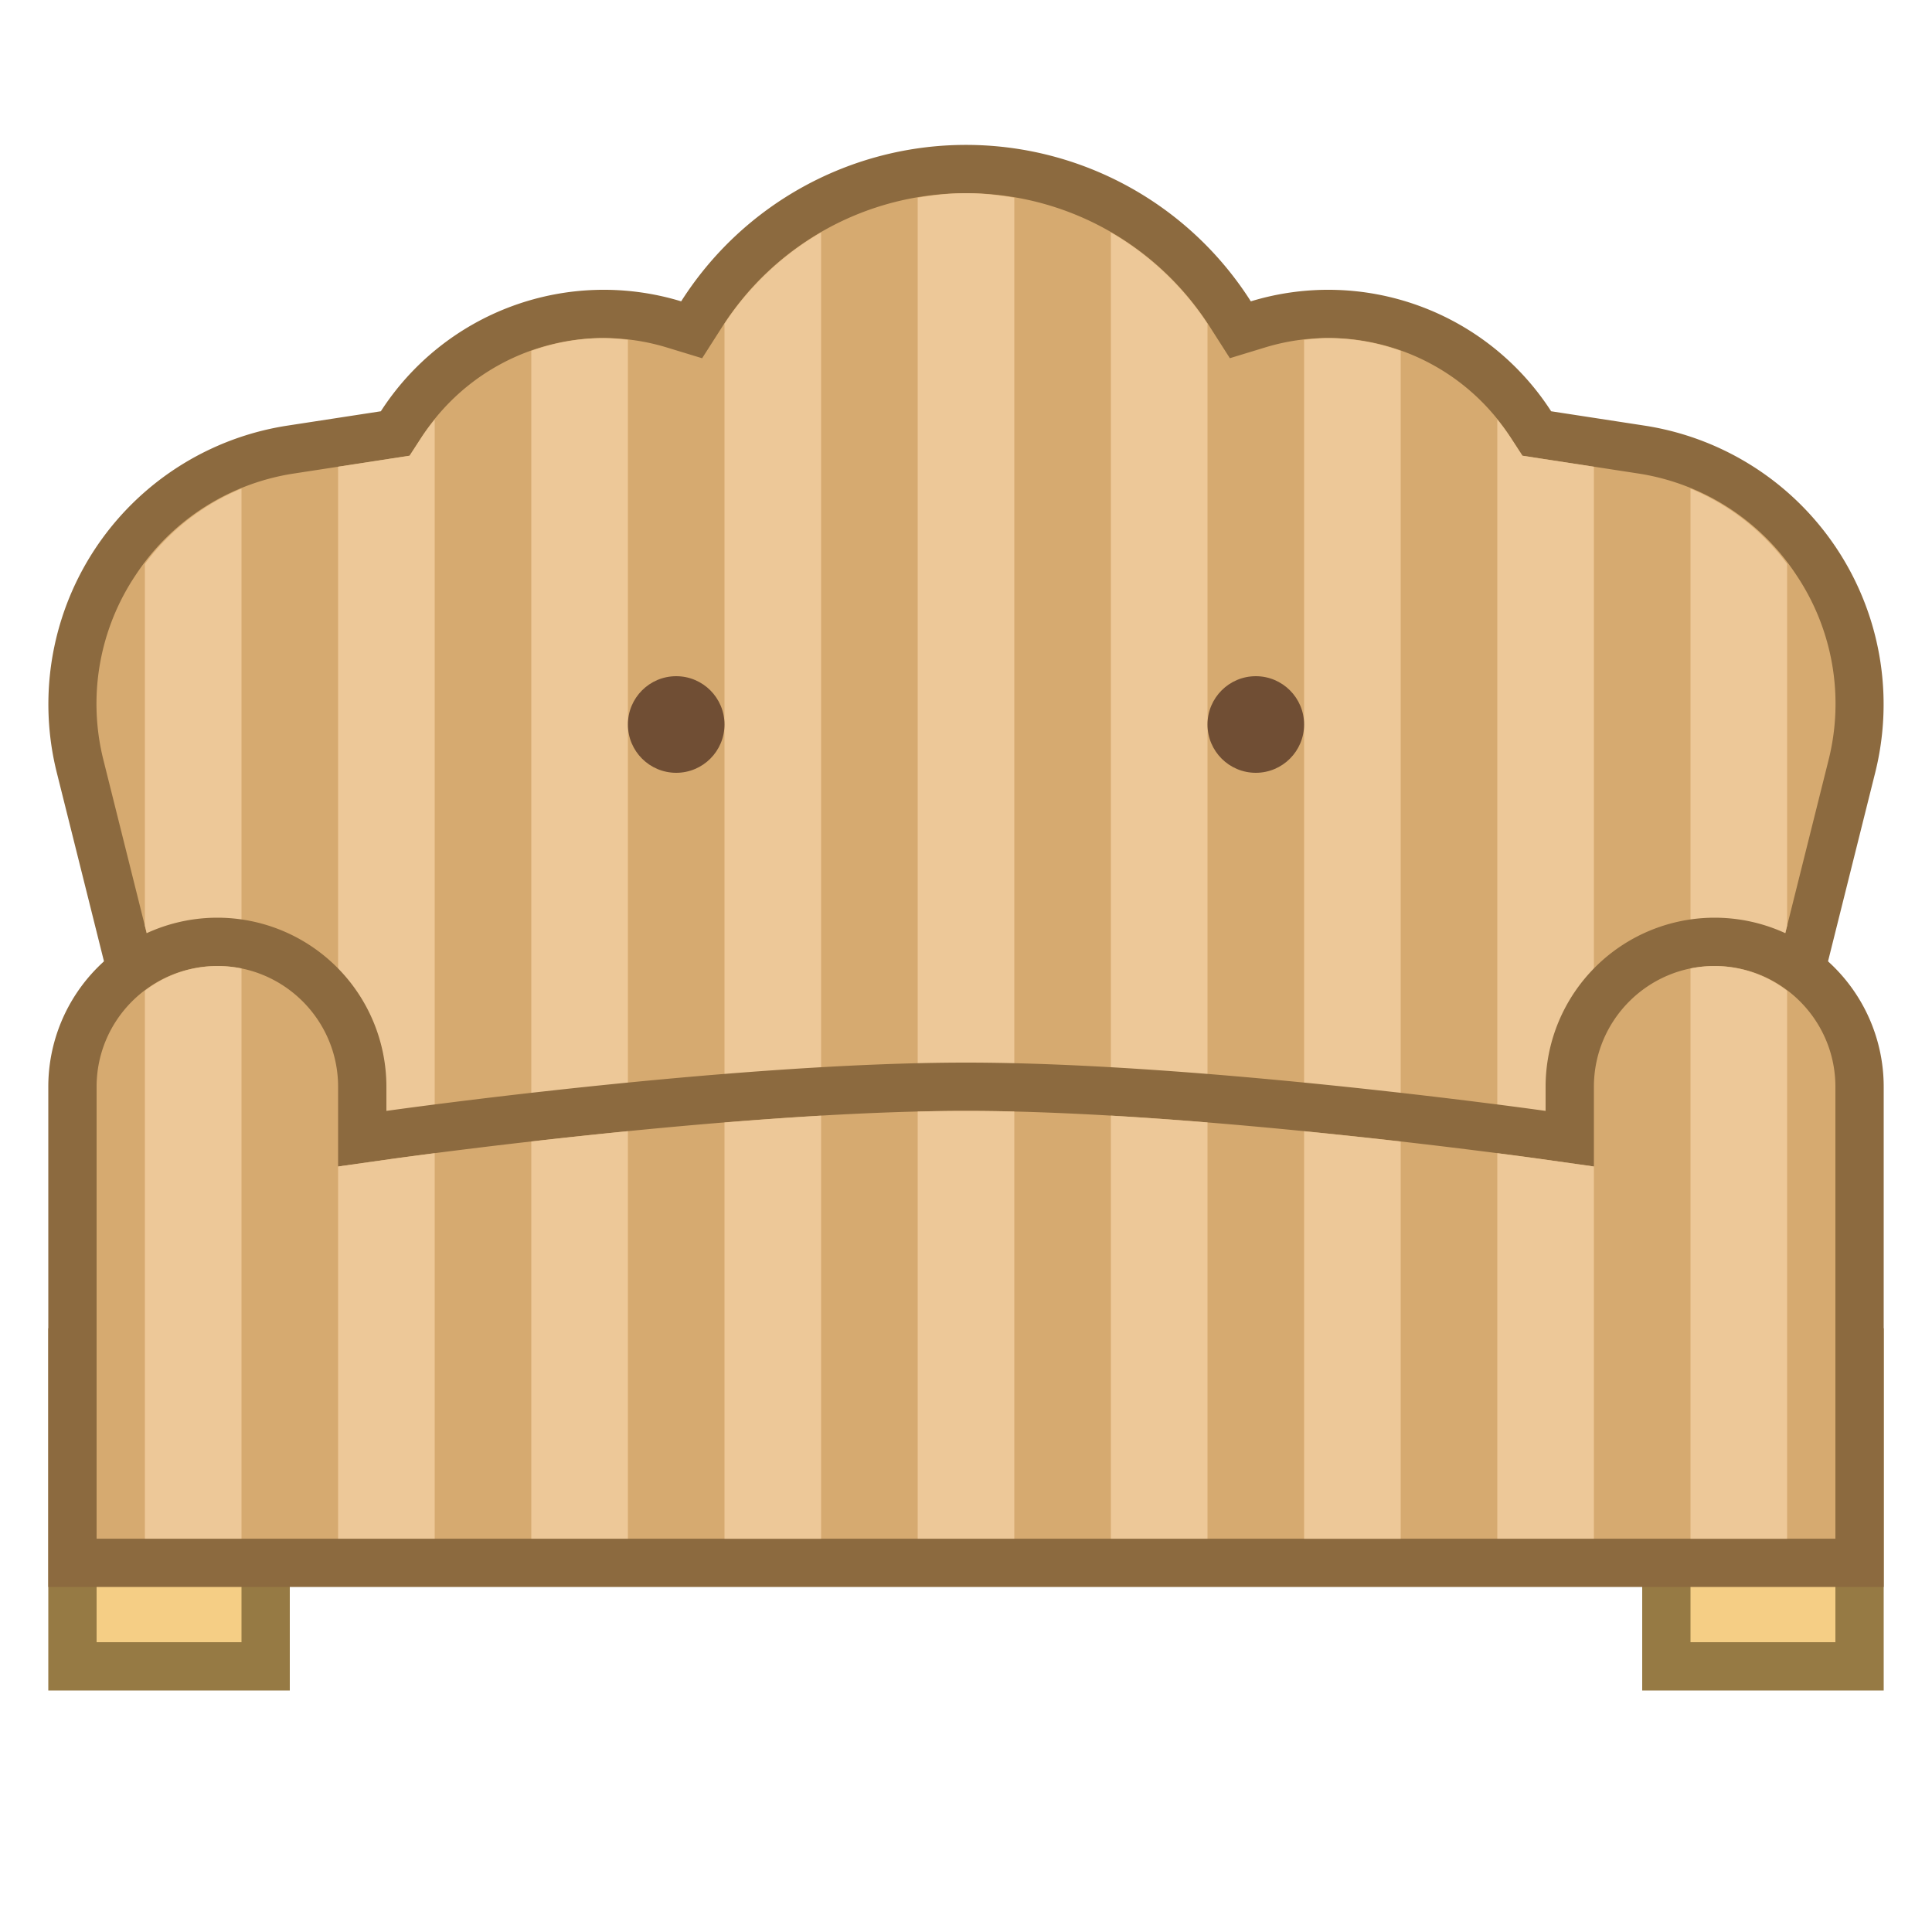 <svg viewBox="0 0 40 40" xmlns="http://www.w3.org/2000/svg"><path d="M23.234 31v-1.357h-6.468V31H5.442L1.661 15.875c-.363-1.453-.096-3.001.733-4.249s2.153-2.093 3.633-2.321l2.155-.332.122-.188a4.988 4.988 0 015.653-2.068l.363.11.204-.319C15.728 4.625 17.775 3.5 20 3.5s4.272 1.125 5.476 3.008l.204.319.363-.11a4.998 4.998 0 015.653 2.07l.122.188 2.155.332c1.48.228 2.804 1.074 3.633 2.321s1.096 2.796.733 4.249L34.558 31H23.234z" fill="#d6aa70"></path><path d="M20 4a5.979 5.979 0 015.055 2.777l.408.639.725-.221a4.486 4.486 0 015.088 1.864l.244.376.443.068 1.934.297a4.783 4.783 0 013.293 2.103 4.783 4.783 0 01.664 3.85L34.167 30.5H23.734v-1.357h-7.468V30.5H5.833L2.146 15.754a4.783 4.783 0 01.664-3.85 4.781 4.781 0 013.293-2.103l1.934-.297.443-.069.244-.376a4.486 4.486 0 015.088-1.863l.725.221.408-.639A5.977 5.977 0 0120 4m0-1a6.987 6.987 0 00-5.897 3.239 5.492 5.492 0 00-6.218 2.276l-1.934.297a5.837 5.837 0 00-4.775 7.185L5.052 31.5h12.214v-1.357h5.468V31.5h12.214l3.876-15.503a5.838 5.838 0 00-4.775-7.185l-1.934-.297a5.492 5.492 0 00-6.218-2.276A6.987 6.987 0 0020 3z" fill="#8c6a3f"></path><g fill="#edc898"><path d="M17 4.812a6.012 6.012 0 00-2 1.89v20.466h2V4.812zM7 27.169h2V8.686c-.096.12-.191.242-.276.373l-.244.376-.443.068L7 9.663v17.506zM35 10.117v17.052l2-8v-7.496a4.754 4.754 0 00-2-1.556zM31 27.169h2V9.663l-1.037-.159-.443-.069-.244-.376A4.668 4.668 0 0031 8.686v18.483zM25 27.169V6.703a6.002 6.002 0 00-2-1.89V27.17h2zM27 7.037v20.132h2V7.264A4.495 4.495 0 0027.5 7c-.168 0-.334.018-.5.037zM3 19.169l2 8V10.117a4.748 4.748 0 00-2 1.557v7.495zM11 7.264v19.905h2V7.037A4.391 4.391 0 0012.5 7c-.52 0-1.025.096-1.5.264zM19 27.169h2V4.094C20.672 4.038 20.34 4 20 4s-.672.038-1 .094v23.075z"></path></g><path fill="#f5ce85" d="M1.5 28h4v6.5h-4z"></path><path d="M5 28.5V34H2v-5.5h3m1-1H1V35h5v-7.5z" fill="#967a44"></path><path fill="#f5ce85" d="M34.5 28h4v6.5h-4z"></path><path d="M38 28.5V34h-3v-5.5h3m1-1h-5V35h5v-7.5z" fill="#967a44"></path><path d="M1.5 32.357V22.5c0-1.654 1.346-3 3-3s3 1.346 3 3v1.076l.57-.081c.07-.01 7.091-.995 11.93-.995 4.84 0 11.86.985 11.93.995l.57.081V22.5c0-1.654 1.346-3 3-3s3 1.346 3 3v9.857h-37z" fill="#d6aa70"></path><path d="M35.5 20c1.379 0 2.5 1.121 2.5 2.5v9.357H2V22.5C2 21.121 3.122 20 4.5 20S7 21.121 7 22.5v1.651l1.14-.161C8.21 23.98 15.194 23 20 23c4.803 0 11.79.98 11.86.99l1.14.161V22.5c0-1.379 1.121-2.5 2.5-2.5m0-1a3.5 3.5 0 00-3.5 3.5v.5s-7.069-1-12-1-12 1-12 1v-.5a3.5 3.5 0 10-7 0v10.357h38V22.5a3.5 3.5 0 00-3.5-3.5z" fill="#8c6a3f"></path><circle cx="26" cy="15" r="1" fill="#704e34"></circle><circle cx="14" cy="15" r="1" fill="#704e34"></circle><g fill="#edc898"><path d="M21 23.013A42.856 42.856 0 0020 23c-.324 0-.659.005-1 .013v8.844h2v-8.844zM17 23.099c-.667.039-1.339.087-2 .141v8.618h2v-8.759zM9 31.857v-7.981c-.524.068-.845.112-.86.114L7 24.151v7.706h2zM13 23.42c-.719.071-1.392.144-2 .213v8.224h2V23.42zM29 23.634a137.84 137.84 0 00-2-.213v8.437h2v-8.224zM25 23.239a87.499 87.499 0 00-2-.141v8.759h2v-8.618zM3 20.513v11.344h2V20.051a2.471 2.471 0 00-2 .462zM35 20.051v11.807h2V20.513a2.471 2.471 0 00-2-.462zM33 24.151l-1.14-.161a77.964 77.964 0 00-.86-.114v7.981h2v-7.706z"></path></g></svg>